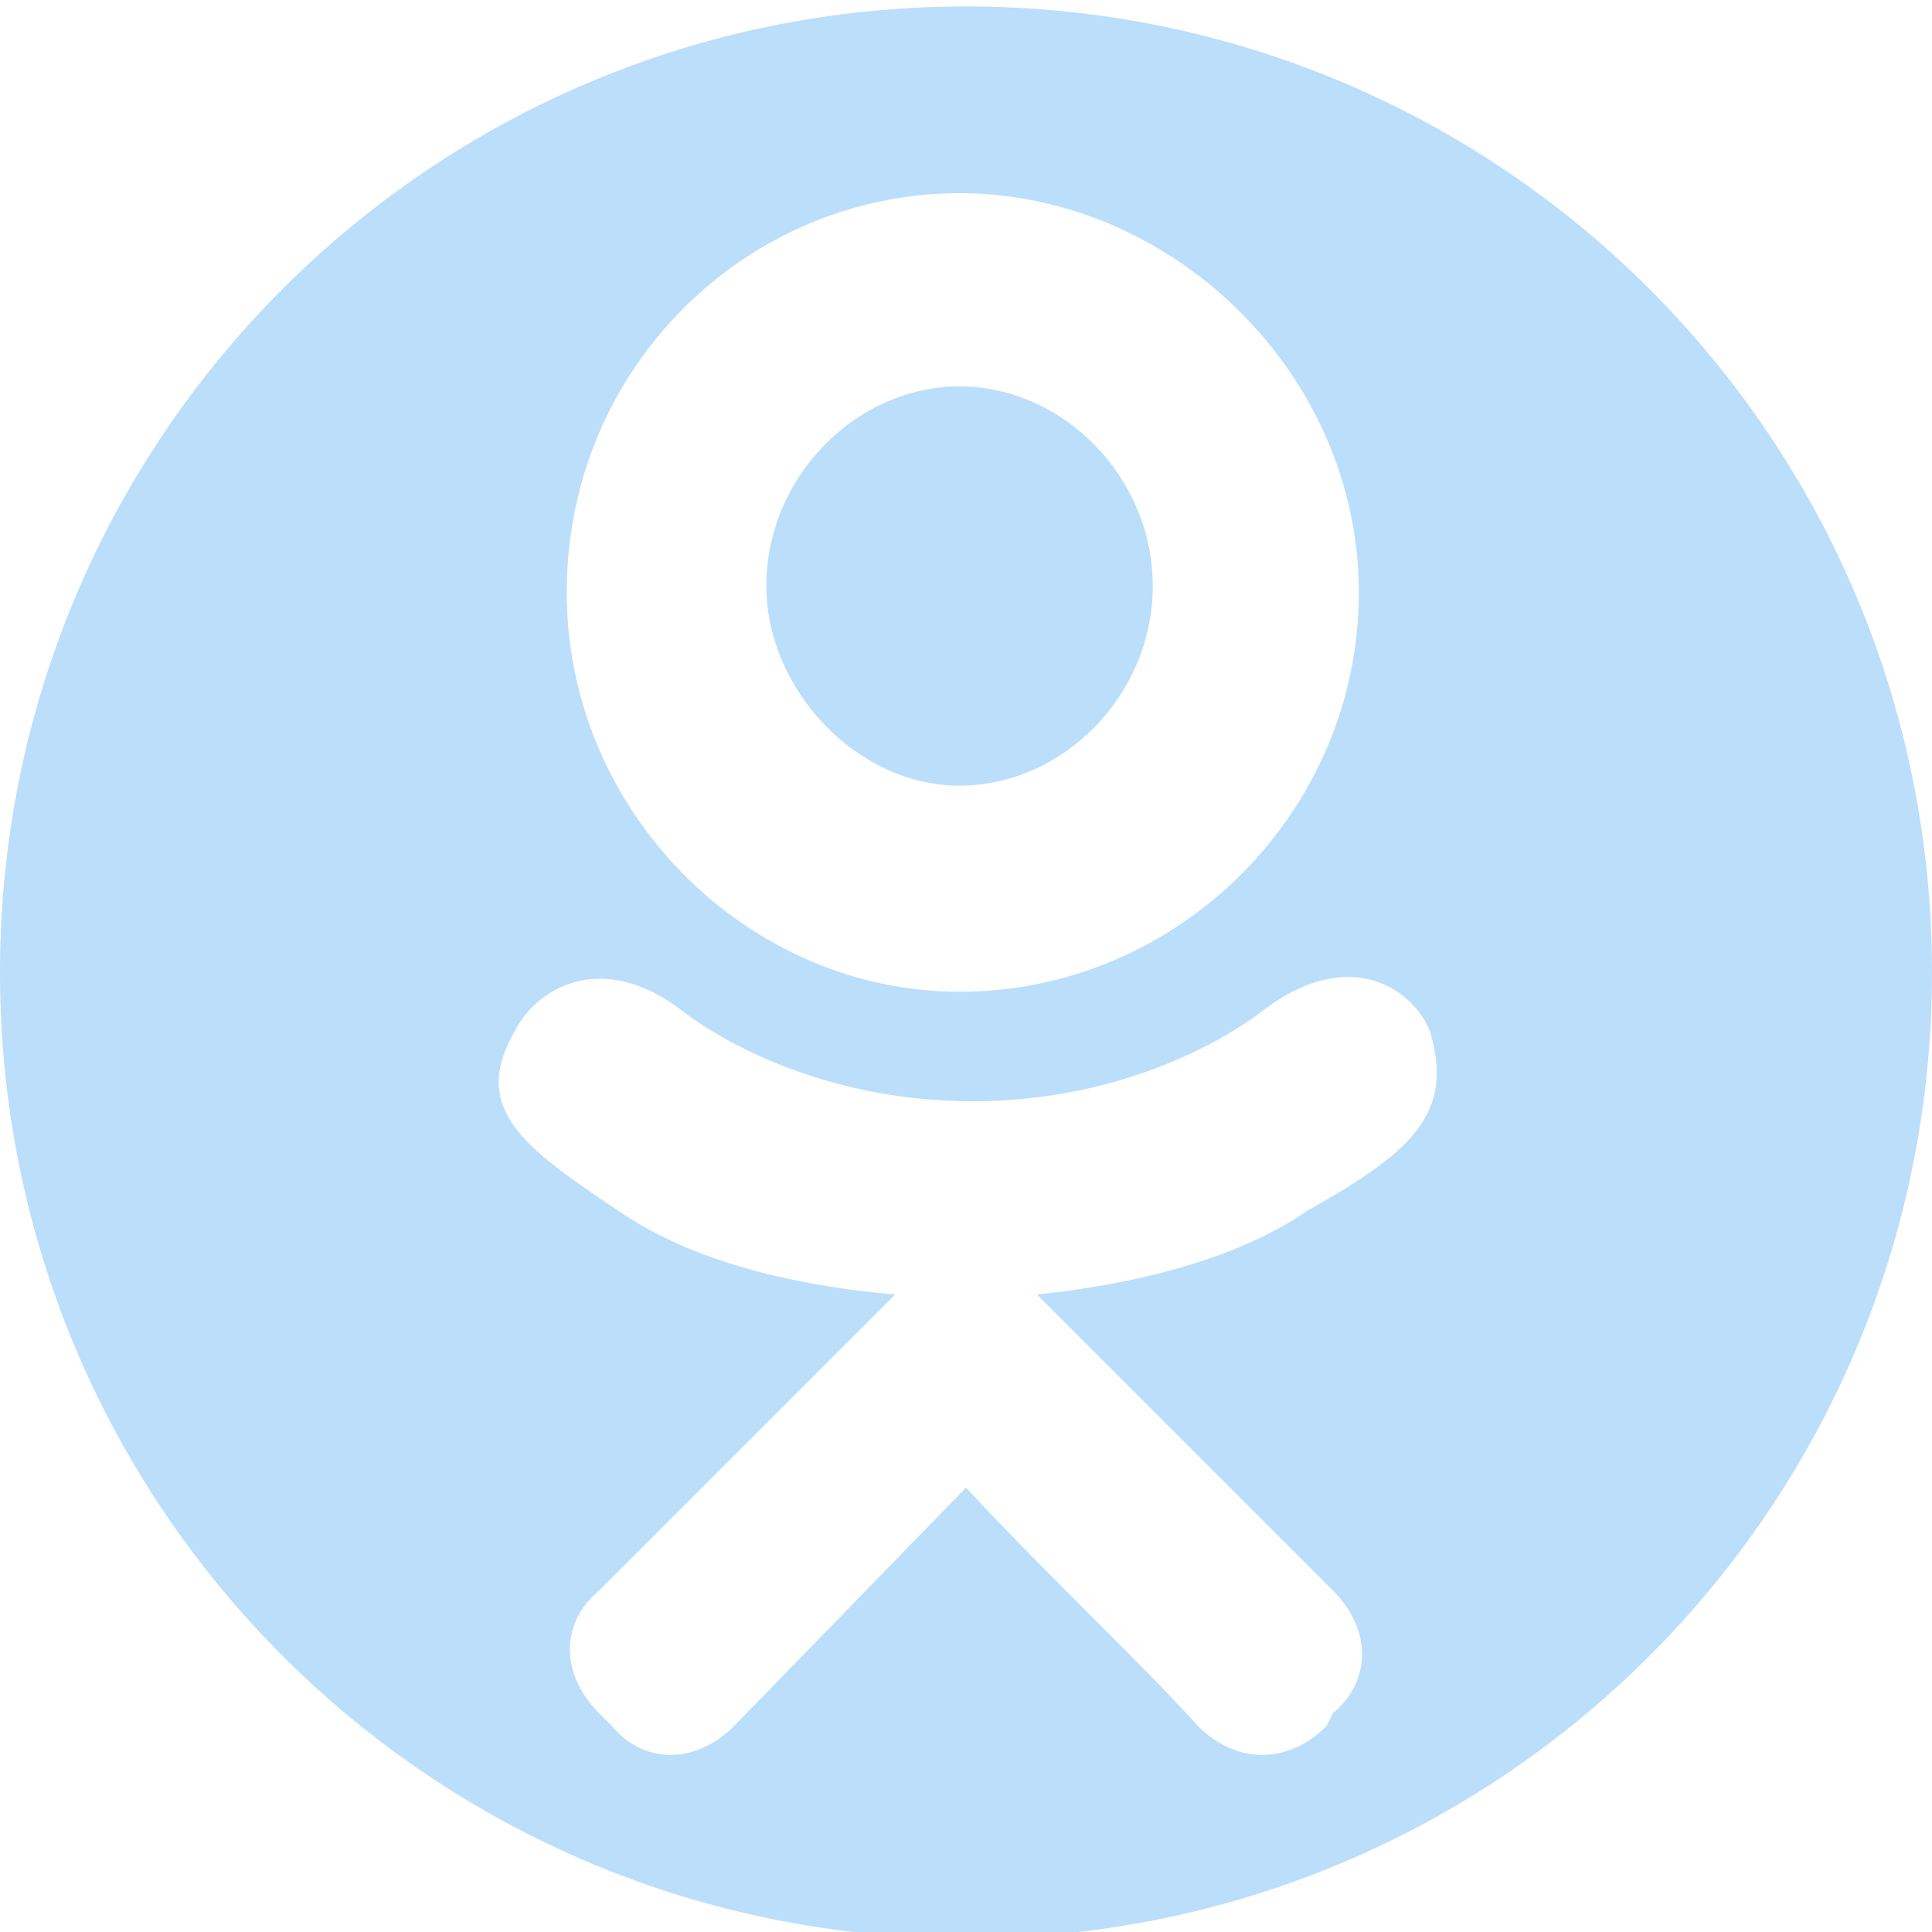 <?xml version="1.0" encoding="utf-8"?>
<!-- Generator: Adobe Illustrator 19.2.1, SVG Export Plug-In . SVG Version: 6.00 Build 0)  -->
<svg version="1.1" id="Слой_1" xmlns="http://www.w3.org/2000/svg" xmlns:xlink="http://www.w3.org/1999/xlink" x="0px" y="0px"
	 width="30px" height="30px" viewBox="0 0 30 30" style="enable-background:new 0 0 30 30;" xml:space="preserve">
<g>
	<path style="fill:#BBDEFB;" d="M15,0.1c-8.3,0-15,6.7-15,15s6.7,15,15,15s15-6.7,15-15S23.3,0.1,15,0.1z M14.9,3
		c3.3,0,6.2,2.8,6.2,6.2c0,3.4-2.8,6.2-6.2,6.2c-3.3,0-6.1-2.8-6.1-6.2C8.8,5.7,11.6,3,14.9,3z M20.3,18.8c-1.3,0.9-3.2,1.2-4.2,1.3
		l1,1l3.6,3.6c0.6,0.6,0.6,1.4,0,1.9l-0.1,0.2c-0.6,0.6-1.4,0.6-2,0c-0.9-1-2.3-2.3-3.6-3.7l-3.6,3.7c-0.6,0.6-1.4,0.6-1.9,0
		l-0.2-0.2c-0.6-0.6-0.6-1.4,0-1.9c1-1,2.3-2.3,3.6-3.6l1-1c-1.2-0.1-3-0.4-4.3-1.3c-1.5-1-2.3-1.6-1.6-2.8c0.3-0.6,1.3-1.3,2.6-0.3
		c0,0,1.7,1.4,4.5,1.4c2.8,0,4.5-1.4,4.5-1.4c1.3-1,2.3-0.4,2.6,0.3C22.6,17.3,21.9,17.9,20.3,18.8z"/>
	<path style="fill:#BBDEFB;" d="M14.9,12.2c1.6,0,3-1.4,3-3.1c0-1.7-1.4-3.1-3-3.1c-1.6,0-3,1.4-3,3.1
		C11.9,10.7,13.3,12.2,14.9,12.2z"/>
</g>
</svg>
